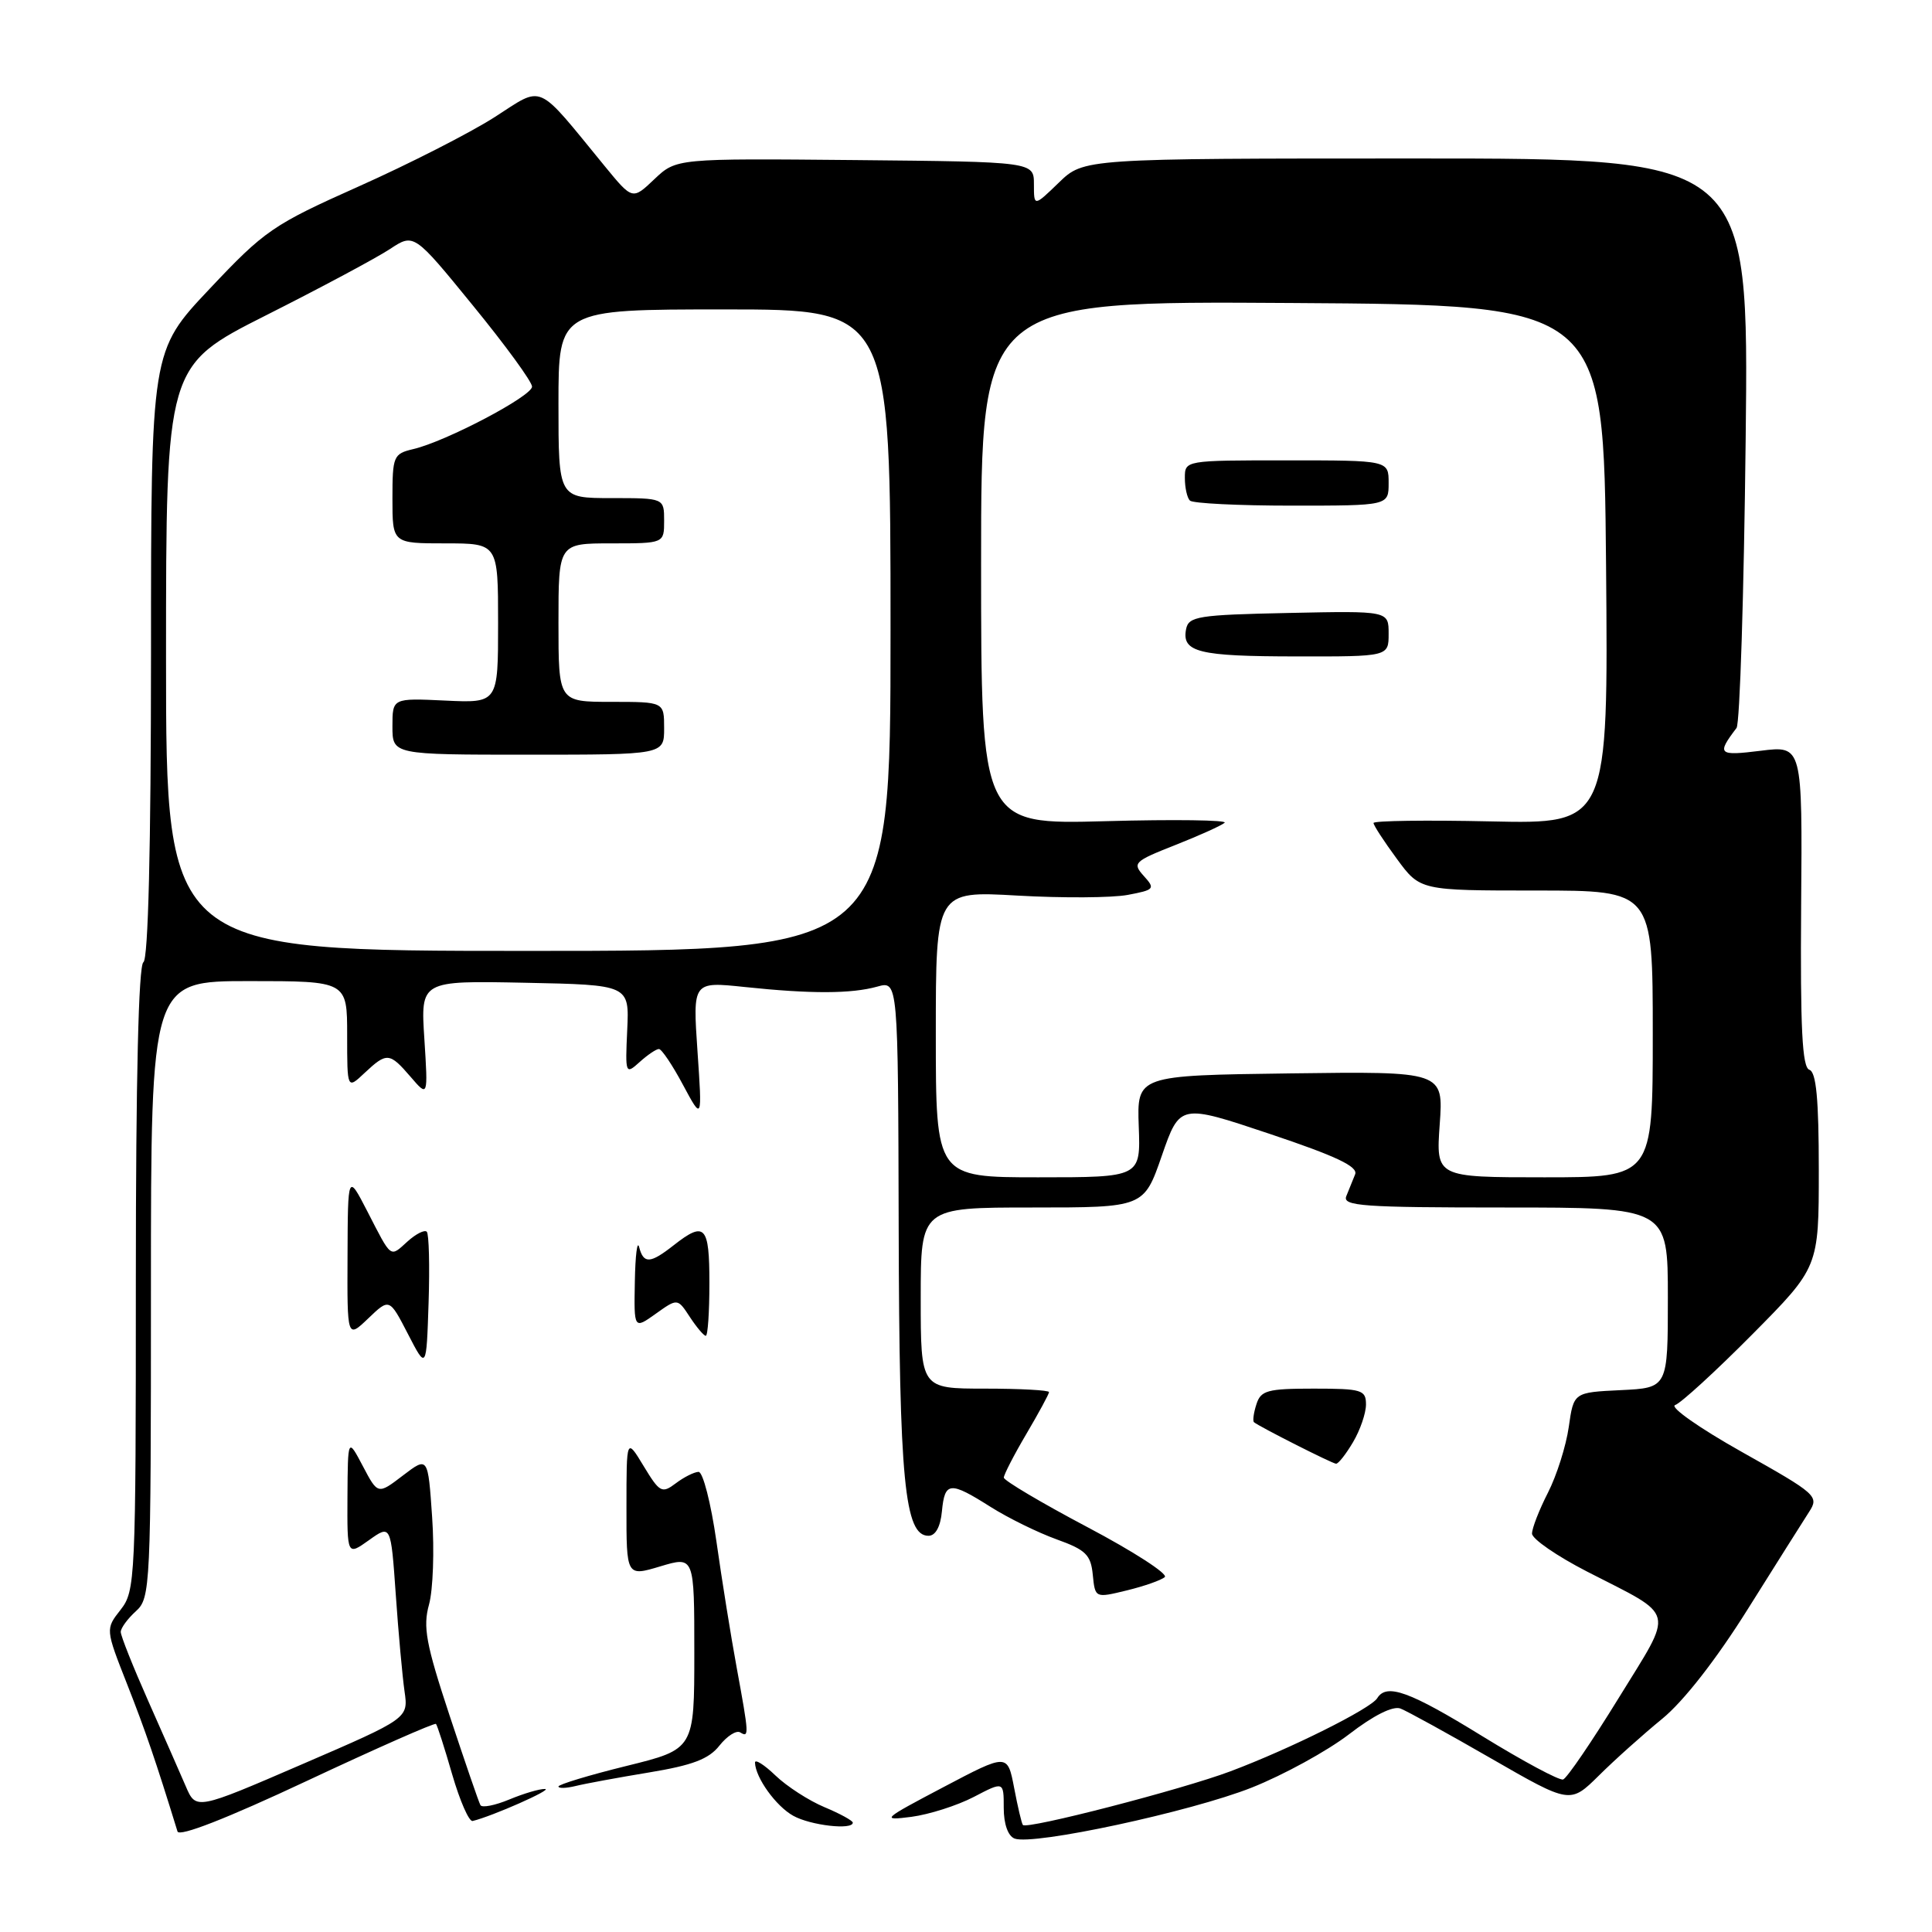 <?xml version="1.0" encoding="UTF-8" standalone="no"?>
<!DOCTYPE svg PUBLIC "-//W3C//DTD SVG 1.1//EN" "http://www.w3.org/Graphics/SVG/1.1/DTD/svg11.dtd" >
<svg xmlns="http://www.w3.org/2000/svg" xmlns:xlink="http://www.w3.org/1999/xlink" version="1.1" viewBox="0 0 256 256">
 <g >
 <path fill="currentColor"
d=" M 57.77 228.43 C 57.94 228.61 58.91 231.62 59.92 235.13 C 60.94 238.63 62.15 241.41 62.63 241.29 C 65.21 240.67 73.31 237.09 72.22 237.05 C 71.51 237.02 69.39 237.65 67.49 238.44 C 65.59 239.23 63.87 239.57 63.66 239.19 C 63.44 238.81 61.61 233.46 59.57 227.31 C 56.44 217.83 56.02 215.58 56.85 212.60 C 57.38 210.66 57.57 205.46 57.26 201.03 C 56.71 192.98 56.71 192.98 53.39 195.51 C 50.07 198.05 50.07 198.05 48.08 194.27 C 46.09 190.50 46.09 190.50 46.04 198.32 C 46.00 206.14 46.00 206.14 48.89 204.08 C 51.79 202.01 51.79 202.01 52.44 211.26 C 52.79 216.34 53.32 222.12 53.60 224.09 C 54.12 227.69 54.12 227.69 40.04 233.77 C 25.97 239.85 25.97 239.85 24.61 236.68 C 23.86 234.93 21.61 229.83 19.62 225.34 C 17.63 220.85 16.00 216.76 16.00 216.24 C 16.00 215.73 16.90 214.50 18.00 213.50 C 19.94 211.75 20.00 210.42 20.00 170.85 C 20.00 130.00 20.00 130.00 33.00 130.00 C 46.00 130.00 46.00 130.00 46.00 137.17 C 46.00 144.35 46.00 144.35 48.31 142.17 C 51.26 139.41 51.61 139.44 54.41 142.69 C 56.72 145.38 56.72 145.38 56.23 137.66 C 55.73 129.94 55.73 129.94 69.56 130.22 C 83.39 130.50 83.39 130.50 83.11 136.48 C 82.84 142.31 82.88 142.42 84.75 140.73 C 85.80 139.78 86.95 139.00 87.31 139.00 C 87.67 139.00 89.11 141.14 90.50 143.75 C 93.05 148.50 93.05 148.50 92.42 139.28 C 91.79 130.06 91.79 130.06 98.65 130.78 C 107.46 131.71 112.81 131.69 116.25 130.73 C 119.00 129.96 119.00 129.96 119.08 162.73 C 119.16 196.26 119.86 203.50 123.03 203.50 C 123.96 203.50 124.62 202.30 124.81 200.25 C 125.19 196.31 125.85 196.25 131.27 199.68 C 133.60 201.15 137.53 203.08 140.00 203.97 C 143.87 205.36 144.54 206.01 144.80 208.67 C 145.11 211.76 145.11 211.76 149.30 210.74 C 151.61 210.18 153.88 209.38 154.34 208.97 C 154.80 208.56 150.20 205.58 144.10 202.36 C 138.01 199.14 133.02 196.18 133.01 195.79 C 133.01 195.41 134.35 192.80 136.00 190.00 C 137.65 187.20 139.00 184.71 139.00 184.46 C 139.00 184.21 135.18 184.00 130.50 184.00 C 122.00 184.00 122.00 184.00 122.00 172.00 C 122.00 160.00 122.00 160.00 136.79 160.00 C 151.57 160.00 151.57 160.00 153.95 153.13 C 156.34 146.26 156.34 146.26 168.23 150.24 C 177.04 153.19 179.98 154.58 179.56 155.61 C 179.25 156.37 178.73 157.68 178.39 158.50 C 177.86 159.81 180.58 160.00 199.39 160.00 C 221.00 160.00 221.00 160.00 221.00 171.95 C 221.00 183.90 221.00 183.90 214.76 184.20 C 208.52 184.50 208.52 184.50 207.87 189.08 C 207.51 191.60 206.27 195.52 205.11 197.79 C 203.95 200.06 203.00 202.50 203.00 203.21 C 203.01 203.92 206.30 206.19 210.31 208.25 C 222.23 214.37 221.88 212.97 214.48 225.00 C 210.93 230.77 207.62 235.63 207.12 235.79 C 206.63 235.96 201.81 233.37 196.41 230.05 C 186.74 224.09 183.73 223.01 182.49 225.02 C 181.63 226.41 170.96 231.73 163.06 234.70 C 156.64 237.12 136.06 242.44 135.54 241.82 C 135.38 241.65 134.86 239.44 134.38 236.91 C 133.50 232.33 133.50 232.33 125.00 236.81 C 116.87 241.09 116.69 241.26 120.77 240.74 C 123.11 240.43 126.82 239.25 129.02 238.11 C 133.00 236.03 133.00 236.03 133.00 239.55 C 133.00 241.69 133.56 243.28 134.44 243.62 C 136.89 244.56 157.77 240.07 165.85 236.87 C 170.06 235.20 175.86 232.02 178.74 229.81 C 182.01 227.29 184.57 226.01 185.57 226.39 C 186.45 226.73 191.87 229.71 197.61 233.02 C 208.05 239.03 208.05 239.03 211.86 235.27 C 213.95 233.19 217.73 229.81 220.25 227.75 C 223.08 225.44 227.41 219.89 231.57 213.25 C 235.28 207.34 238.94 201.53 239.71 200.34 C 241.06 198.26 240.74 197.97 230.84 192.41 C 225.19 189.24 221.20 186.43 221.96 186.18 C 222.73 185.92 227.33 181.71 232.18 176.82 C 241.00 167.92 241.00 167.92 241.00 155.04 C 241.00 145.63 240.66 142.05 239.75 141.75 C 238.80 141.43 238.54 136.30 238.66 120.06 C 238.83 98.79 238.83 98.79 233.30 99.48 C 227.67 100.18 227.44 99.96 230.10 96.46 C 230.54 95.89 231.08 78.67 231.31 58.21 C 231.73 21.00 231.73 21.00 187.66 21.00 C 143.60 21.00 143.60 21.00 140.30 24.20 C 137.00 27.39 137.00 27.39 137.00 24.42 C 137.00 21.44 137.00 21.44 113.31 21.21 C 89.62 20.99 89.62 20.99 86.71 23.74 C 83.81 26.50 83.81 26.50 80.15 22.04 C 70.89 10.74 72.14 11.30 65.51 15.54 C 62.27 17.61 54.19 21.73 47.56 24.69 C 36.16 29.78 35.08 30.52 27.76 38.29 C 20.01 46.50 20.01 46.50 20.01 86.69 C 20.00 112.40 19.64 127.10 19.00 127.50 C 18.36 127.90 18.00 142.97 18.00 169.42 C 18.00 209.34 17.93 210.82 15.98 213.30 C 13.97 215.86 13.97 215.86 16.85 223.18 C 19.28 229.36 20.63 233.30 23.52 242.68 C 23.75 243.42 30.07 240.95 40.66 235.98 C 49.89 231.65 57.59 228.25 57.77 228.43 Z  M 113.00 241.51 C 113.00 241.25 111.31 240.32 109.25 239.46 C 107.19 238.60 104.26 236.71 102.75 235.26 C 101.24 233.81 100.02 233.05 100.04 233.56 C 100.11 235.57 102.83 239.34 105.11 240.60 C 107.40 241.88 113.00 242.52 113.00 241.51 Z  M 86.00 234.86 C 91.75 233.91 93.93 233.09 95.33 231.30 C 96.34 230.03 97.57 229.24 98.08 229.55 C 99.28 230.29 99.25 229.88 97.62 221.00 C 96.86 216.88 95.65 209.34 94.93 204.25 C 94.20 199.16 93.14 195.01 92.56 195.03 C 91.98 195.05 90.62 195.73 89.54 196.55 C 87.71 197.93 87.41 197.77 85.29 194.27 C 83.01 190.50 83.01 190.50 83.01 199.70 C 83.00 208.90 83.00 208.90 87.50 207.55 C 92.00 206.20 92.00 206.20 92.00 218.99 C 92.00 231.78 92.00 231.78 83.00 234.00 C 78.05 235.22 74.00 236.45 74.00 236.72 C 74.00 236.99 75.01 236.96 76.25 236.66 C 77.49 236.35 81.88 235.54 86.00 234.86 Z  M 179.28 191.10 C 180.23 189.50 181.00 187.25 181.00 186.10 C 181.00 184.17 180.44 184.00 174.07 184.00 C 167.93 184.00 167.06 184.24 166.48 186.08 C 166.11 187.22 165.97 188.29 166.16 188.45 C 166.77 188.99 176.48 193.91 177.03 193.95 C 177.33 193.98 178.34 192.69 179.28 191.10 Z  M 56.55 163.21 C 56.25 162.92 55.11 163.50 54.00 164.50 C 51.64 166.63 51.94 166.86 48.67 160.50 C 46.09 155.50 46.09 155.50 46.05 166.44 C 46.00 177.37 46.00 177.37 48.80 174.69 C 51.60 172.01 51.60 172.01 54.05 176.75 C 56.50 181.50 56.50 181.50 56.79 172.62 C 56.95 167.74 56.84 163.51 56.55 163.21 Z  M 94.00 170.00 C 94.00 162.40 93.40 161.76 89.27 165.00 C 86.15 167.45 85.28 167.50 84.69 165.25 C 84.44 164.29 84.18 166.34 84.12 169.82 C 84.00 176.14 84.00 176.14 86.89 174.08 C 89.78 172.02 89.78 172.02 91.41 174.51 C 92.31 175.88 93.26 177.00 93.52 177.00 C 93.79 177.00 94.00 173.85 94.00 170.00 Z  M 124.00 137.02 C 124.00 118.05 124.00 118.05 134.83 118.67 C 140.79 119.01 147.36 118.97 149.43 118.58 C 152.98 117.91 153.10 117.77 151.56 116.07 C 150.02 114.36 150.24 114.14 155.71 111.98 C 158.90 110.72 161.85 109.39 162.27 109.02 C 162.70 108.66 155.61 108.56 146.52 108.81 C 130.00 109.26 130.00 109.26 130.00 74.57 C 130.00 39.88 130.00 39.88 171.25 40.15 C 212.50 40.41 212.50 40.41 212.81 74.80 C 213.11 109.18 213.11 109.18 197.56 108.84 C 189.00 108.65 182.00 108.75 182.00 109.05 C 182.00 109.36 183.39 111.49 185.09 113.80 C 188.17 118.00 188.17 118.00 203.59 118.00 C 219.00 118.00 219.00 118.00 219.00 137.00 C 219.00 156.00 219.00 156.00 204.63 156.00 C 190.27 156.00 190.27 156.00 190.77 148.98 C 191.27 141.96 191.27 141.96 170.96 142.23 C 150.65 142.50 150.65 142.50 150.89 149.25 C 151.14 156.00 151.14 156.00 137.57 156.00 C 124.00 156.00 124.00 156.00 124.00 137.02 Z  M 184.00 83.97 C 184.00 80.94 184.00 80.94 170.76 81.22 C 158.72 81.47 157.49 81.67 157.16 83.38 C 156.58 86.42 158.81 86.97 171.75 86.98 C 184.00 87.00 184.00 87.00 184.00 83.97 Z  M 184.00 64.00 C 184.00 61.00 184.00 61.00 170.50 61.00 C 157.02 61.00 157.00 61.00 157.00 63.33 C 157.00 64.62 157.30 65.97 157.67 66.33 C 158.03 66.70 164.11 67.00 171.17 67.00 C 184.00 67.00 184.00 67.00 184.00 64.00 Z  M 22.00 87.23 C 22.00 48.47 22.00 48.47 35.25 41.78 C 42.54 38.11 49.93 34.15 51.67 33.00 C 54.85 30.90 54.85 30.90 62.67 40.49 C 66.98 45.76 70.50 50.59 70.50 51.23 C 70.50 52.49 59.09 58.50 54.75 59.51 C 52.13 60.13 52.00 60.44 52.00 66.08 C 52.00 72.00 52.00 72.00 59.00 72.00 C 66.00 72.00 66.00 72.00 66.00 82.58 C 66.00 93.16 66.00 93.16 59.00 92.83 C 52.00 92.50 52.00 92.50 52.00 96.25 C 52.00 100.00 52.00 100.00 70.00 100.00 C 88.00 100.00 88.00 100.00 88.00 96.50 C 88.00 93.00 88.00 93.00 81.00 93.00 C 74.00 93.00 74.00 93.00 74.00 82.50 C 74.00 72.00 74.00 72.00 81.00 72.00 C 88.00 72.00 88.00 72.00 88.00 69.00 C 88.00 66.00 88.00 66.00 81.00 66.00 C 74.00 66.00 74.00 66.00 74.00 53.50 C 74.00 41.00 74.00 41.00 96.00 41.00 C 118.00 41.00 118.00 41.00 118.00 83.50 C 118.00 126.00 118.00 126.00 70.00 126.00 C 22.00 126.00 22.00 126.00 22.00 87.23 Z "/>
</g>
</svg>